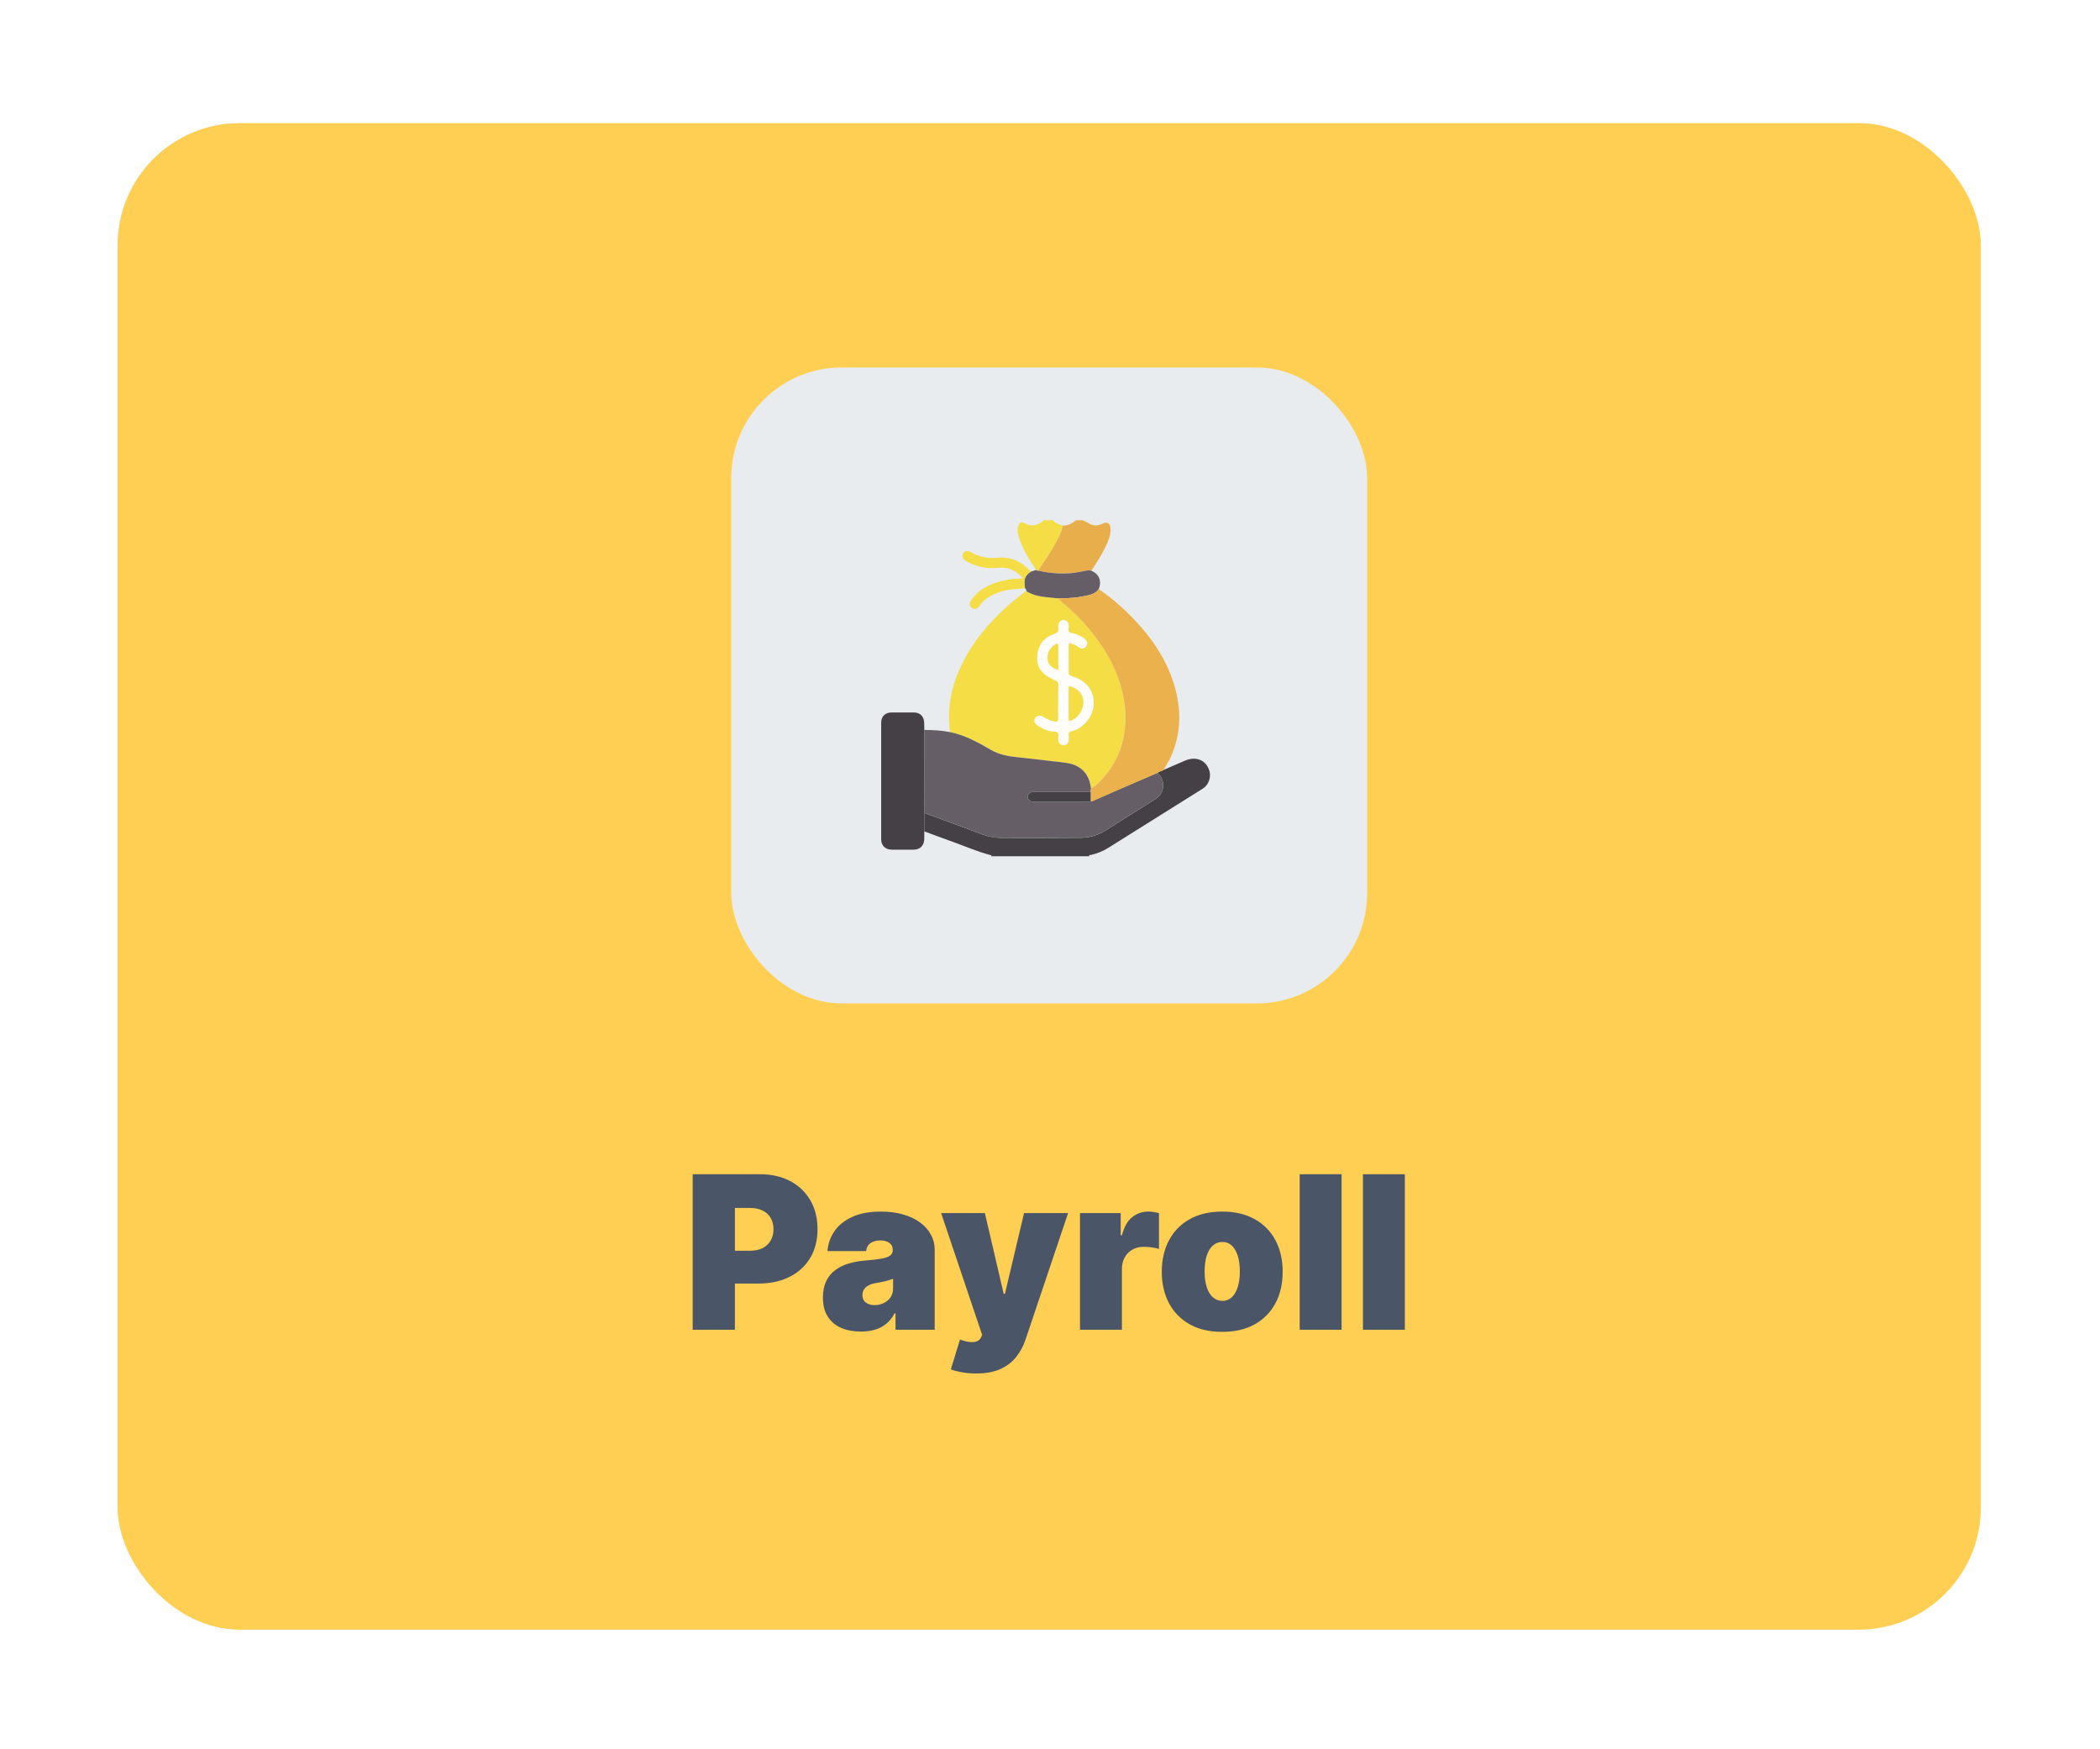 <svg width="275" height="229" viewBox="0 0 275 229" fill="none" xmlns="http://www.w3.org/2000/svg">
<g filter="url(#filter0_d_4325_10039)">
<rect x="6" y="6" width="244" height="197.272" rx="16" fill="#FFCF54"/>
<rect x="86.363" y="38" width="83.272" height="83.272" rx="14.457" fill="#E8ECEF"/>
<g clip-path="url(#clip0_4325_10039)">
<path d="M142.946 90.712C143.892 90.299 144.83 89.878 145.776 89.482C147.27 88.855 148.589 89.431 148.989 90.867C149.214 91.692 148.859 92.672 148.138 93.127C143.996 95.724 139.855 98.312 135.722 100.908C135.01 101.355 134.246 101.656 133.43 101.836C133.343 101.854 133.17 101.802 133.248 102C129.08 102 124.913 102 120.754 102C120.737 101.974 120.711 101.922 120.693 101.922C120.65 101.922 120.641 101.957 120.667 102C120.58 102 120.494 102 120.407 102C120.502 101.862 120.363 101.862 120.303 101.845C118.471 101.372 116.752 100.59 114.98 99.971C113.86 99.575 112.758 99.154 111.646 98.741C111.646 97.933 111.646 97.125 111.646 96.326C111.811 96.386 111.968 96.446 112.133 96.506C114.486 97.374 116.838 98.251 119.191 99.12C119.955 99.395 120.745 99.584 121.553 99.593C125.069 99.61 128.586 99.618 132.093 99.584C133.274 99.575 134.394 99.257 135.41 98.604C137.424 97.323 139.447 96.051 141.479 94.795C141.835 94.572 142.191 94.348 142.46 94.03C143.172 93.196 143.05 91.769 142.173 91.081C142.408 90.892 142.703 90.849 142.946 90.712Z" fill="#454045"/>
<path d="M132.381 58C132.624 58.12 132.884 58.215 133.11 58.361C133.709 58.757 134.317 58.765 134.951 58.464C135.628 58.146 136.001 58.387 136.027 59.152C136.053 60.038 135.68 60.82 135.315 61.594C134.812 62.651 134.161 63.631 133.501 64.611C133.171 64.517 132.85 64.585 132.528 64.663C131.73 64.843 130.913 64.947 130.089 64.972C128.899 64.998 127.727 64.878 126.572 64.611C126.572 64.491 126.659 64.405 126.72 64.31C127.423 63.27 128.135 62.23 128.743 61.129C129.168 60.356 129.602 59.582 129.776 58.696C130.462 58.731 131 58.395 131.512 58C131.799 58 132.094 58 132.381 58Z" fill="#E8AE4C"/>
<path d="M129.775 58.696C129.602 59.573 129.168 60.347 128.742 61.129C128.134 62.23 127.422 63.27 126.719 64.31C126.658 64.405 126.572 64.491 126.572 64.611C126.467 64.611 126.363 64.611 126.294 64.508C125.304 63.055 124.358 61.576 123.924 59.84C123.828 59.462 123.811 59.075 123.958 58.705C124.123 58.284 124.375 58.163 124.766 58.387C125.747 58.954 126.563 58.61 127.344 58C127.718 58 128.1 58 128.473 58C128.655 58.267 129.194 58.559 129.775 58.696Z" fill="#F4DD45"/>
<path d="M120.659 101.999C120.633 101.965 120.642 101.922 120.685 101.922C120.703 101.922 120.729 101.973 120.746 101.999C120.72 101.999 120.694 101.999 120.659 101.999Z" fill="#030202"/>
<path d="M115.017 85.744C114.47 81.815 115.564 78.273 117.613 74.972C119.497 71.946 122.006 69.495 124.845 67.355C124.889 67.32 124.95 67.303 124.993 67.277C126.269 68.085 127.737 68.068 129.16 68.223C129.299 68.369 129.421 68.532 129.577 68.662C131.123 69.917 132.512 71.327 133.736 72.883C135.88 75.625 137.435 78.626 137.869 82.124C138.06 83.629 138.008 85.108 137.695 86.578C137.287 88.469 136.445 90.163 135.151 91.624C134.665 92.175 134.17 92.751 133.475 93.069C133.467 93.026 133.449 92.983 133.441 92.948C133.206 91.186 132.104 90.06 130.315 89.785C129.508 89.664 128.692 89.587 127.875 89.492C126.486 89.338 125.106 89.166 123.717 89.019C122.527 88.899 121.381 88.658 120.339 88.056C118.655 87.076 116.953 86.148 115.017 85.744ZM129.186 81.721C129.186 82.468 129.16 83.208 129.195 83.956C129.212 84.386 129.03 84.429 128.683 84.368C128.119 84.265 127.624 84.007 127.137 83.715C126.773 83.5 126.382 83.595 126.182 83.904C125.974 84.222 126.061 84.592 126.417 84.833C126.946 85.185 127.511 85.477 128.145 85.615C128.466 85.684 128.891 85.632 129.1 85.813C129.343 86.028 129.152 86.466 129.195 86.801C129.239 87.18 129.525 87.463 129.864 87.472C130.228 87.481 130.523 87.188 130.55 86.784C130.567 86.569 130.567 86.354 130.55 86.139C130.523 85.847 130.602 85.684 130.932 85.615C131.722 85.443 132.355 84.996 132.876 84.394C134.465 82.546 134.022 79.898 131.93 78.823C131.583 78.643 131.209 78.522 130.845 78.385C130.671 78.316 130.55 78.256 130.55 78.032C130.558 76.803 130.558 75.574 130.55 74.336C130.55 74.069 130.671 74.069 130.879 74.129C131.227 74.232 131.548 74.404 131.843 74.611C132.217 74.869 132.607 74.826 132.842 74.516C133.076 74.198 133.015 73.846 132.642 73.545C132.277 73.252 131.861 73.055 131.426 72.9C131.157 72.805 130.793 72.823 130.619 72.642C130.437 72.453 130.576 72.092 130.558 71.808C130.558 71.765 130.558 71.722 130.55 71.679C130.471 71.335 130.254 71.103 129.898 71.094C129.534 71.086 129.299 71.301 129.221 71.645C129.186 71.799 129.178 71.963 129.195 72.118C129.256 72.565 129.117 72.762 128.639 72.917C127.276 73.356 126.573 74.387 126.443 75.771C126.33 76.984 126.842 77.912 127.919 78.514C128.223 78.686 128.518 78.866 128.839 78.995C129.1 79.107 129.212 79.245 129.204 79.537C129.169 80.259 129.186 80.99 129.186 81.721Z" fill="#F4DD45"/>
<path d="M115.019 85.745C116.955 86.149 118.657 87.077 120.341 88.057C121.383 88.668 122.529 88.9 123.718 89.02C125.108 89.166 126.497 89.33 127.877 89.493C128.693 89.588 129.51 89.665 130.317 89.785C132.105 90.06 133.208 91.187 133.443 92.949C133.451 92.992 133.469 93.035 133.477 93.069C133.46 93.241 133.443 93.405 133.417 93.577C130.933 93.577 128.442 93.577 125.958 93.577C125.481 93.577 125.168 93.852 125.177 94.239C125.186 94.617 125.49 94.866 125.95 94.866C128.294 94.866 130.638 94.866 132.974 94.866C133.13 94.866 133.295 94.909 133.425 94.772C133.573 94.823 133.703 94.754 133.842 94.694C134.936 94.213 136.021 93.731 137.115 93.258C138.799 92.528 140.493 91.806 142.177 91.075C143.054 91.763 143.175 93.19 142.463 94.024C142.194 94.342 141.838 94.565 141.482 94.789C139.451 96.044 137.428 97.316 135.413 98.597C134.398 99.242 133.278 99.56 132.097 99.577C128.581 99.612 125.073 99.595 121.557 99.586C120.749 99.586 119.95 99.397 119.195 99.113C116.842 98.253 114.489 97.376 112.136 96.5C111.971 96.439 111.815 96.379 111.65 96.319C111.641 95.219 111.633 94.118 111.633 93.018C111.633 90.499 111.641 87.98 111.65 85.461C112.779 85.461 113.908 85.53 115.019 85.745Z" fill="#665E66"/>
<path d="M111.648 85.475C111.64 87.993 111.631 90.512 111.631 93.031C111.631 94.132 111.64 95.232 111.648 96.333C111.648 97.141 111.648 97.949 111.648 98.749C111.64 99.109 111.64 99.462 111.631 99.823C111.596 100.614 111.067 101.13 110.276 101.138C109.304 101.147 108.34 101.147 107.368 101.138C106.543 101.13 105.996 100.597 105.996 99.789C105.996 94.691 105.996 89.593 105.996 84.495C105.996 83.695 106.526 83.179 107.324 83.171C108.306 83.162 109.295 83.162 110.276 83.171C111.067 83.179 111.579 83.66 111.622 84.443C111.64 84.787 111.64 85.131 111.648 85.475Z" fill="#454045"/>
<path d="M129.169 68.23C127.746 68.067 126.27 68.093 125.002 67.285C125.028 67.13 124.976 67.01 124.837 66.932C124.62 65.763 124.811 65.23 125.61 64.723C125.836 64.654 126.07 64.577 126.296 64.508C126.356 64.62 126.461 64.62 126.574 64.611C127.728 64.877 128.9 65.006 130.09 64.972C130.915 64.955 131.722 64.843 132.53 64.663C132.851 64.594 133.172 64.516 133.502 64.611C134.579 65.049 134.891 66.012 134.492 67.001C134.17 67.457 133.728 67.68 133.181 67.809C131.852 68.127 130.524 68.248 129.169 68.23Z" fill="#665E66"/>
<path d="M125.608 64.714C124.8 65.221 124.609 65.754 124.835 66.923C123.576 66.966 122.335 67.078 121.145 67.534C120.225 67.886 119.426 68.393 118.862 69.227C118.584 69.631 118.202 69.726 117.872 69.485C117.551 69.253 117.507 68.866 117.785 68.462C118.714 67.112 120.068 66.407 121.614 65.995C122.552 65.745 123.507 65.616 124.505 65.633C124.488 65.427 124.323 65.341 124.21 65.229C123.411 64.456 122.456 64.12 121.336 64.232C119.825 64.387 118.41 64.103 117.099 63.338C116.656 63.072 116.517 62.702 116.726 62.349C116.943 61.988 117.308 61.937 117.776 62.203C118.836 62.805 119.964 63.037 121.18 62.917C122.691 62.762 123.993 63.218 125.104 64.241C125.269 64.404 125.443 64.559 125.608 64.714Z" fill="#F4DD45"/>
<path d="M129.168 68.233C130.522 68.25 131.851 68.138 133.17 67.82C133.717 67.691 134.16 67.459 134.481 67.012C136.522 68.43 138.354 70.081 139.986 71.947C141.905 74.139 143.424 76.555 144.301 79.349C145.317 82.59 145.343 85.805 143.936 88.96C143.659 89.579 143.285 90.138 142.955 90.714C142.704 90.852 142.408 90.894 142.183 91.084C140.498 91.806 138.805 92.537 137.121 93.267C136.027 93.74 134.933 94.222 133.848 94.703C133.717 94.763 133.587 94.832 133.431 94.78C133.431 94.385 133.422 93.989 133.422 93.585C133.44 93.413 133.457 93.25 133.483 93.078C134.186 92.76 134.672 92.184 135.159 91.634C136.444 90.181 137.295 88.487 137.703 86.587C138.015 85.117 138.067 83.63 137.876 82.134C137.433 78.635 135.888 75.635 133.744 72.892C132.519 71.328 131.13 69.926 129.585 68.671C129.428 68.542 129.307 68.379 129.168 68.233Z" fill="#EAB14D"/>
<path d="M129.185 81.721C129.185 80.99 129.167 80.259 129.193 79.528C129.202 79.236 129.098 79.099 128.829 78.987C128.508 78.858 128.212 78.677 127.908 78.505C126.832 77.904 126.32 76.967 126.433 75.763C126.563 74.379 127.266 73.347 128.629 72.909C129.107 72.754 129.246 72.556 129.185 72.109C129.167 71.954 129.176 71.791 129.211 71.636C129.289 71.293 129.523 71.078 129.888 71.086C130.244 71.095 130.461 71.318 130.539 71.671C130.548 71.714 130.548 71.757 130.548 71.8C130.574 72.084 130.426 72.445 130.609 72.634C130.782 72.806 131.138 72.797 131.416 72.892C131.859 73.038 132.276 73.236 132.632 73.536C132.996 73.837 133.066 74.19 132.831 74.508C132.597 74.817 132.215 74.86 131.833 74.602C131.538 74.396 131.216 74.233 130.869 74.121C130.661 74.061 130.539 74.061 130.539 74.327C130.548 75.557 130.548 76.786 130.539 78.024C130.539 78.248 130.661 78.316 130.834 78.376C131.199 78.514 131.572 78.634 131.92 78.815C134.012 79.89 134.464 82.537 132.866 84.386C132.345 84.988 131.711 85.435 130.921 85.607C130.591 85.675 130.513 85.839 130.539 86.131C130.557 86.346 130.557 86.561 130.539 86.776C130.513 87.18 130.209 87.472 129.853 87.464C129.515 87.455 129.228 87.171 129.185 86.793C129.141 86.458 129.332 86.019 129.089 85.804C128.881 85.615 128.455 85.675 128.134 85.607C127.5 85.478 126.945 85.177 126.406 84.824C126.05 84.584 125.964 84.214 126.172 83.896C126.372 83.586 126.762 83.492 127.127 83.707C127.613 83.999 128.099 84.257 128.673 84.36C129.02 84.42 129.202 84.377 129.185 83.948C129.159 83.208 129.185 82.469 129.185 81.721ZM130.548 82.022C130.548 82.692 130.548 83.363 130.548 84.033C130.548 84.24 130.591 84.308 130.826 84.231C131.711 83.939 132.467 82.873 132.467 81.867C132.467 80.861 131.868 80.105 130.852 79.787C130.609 79.709 130.548 79.769 130.548 80.001C130.557 80.681 130.548 81.351 130.548 82.022ZM129.185 75.883C129.185 75.428 129.167 74.963 129.193 74.508C129.211 74.164 129.089 74.095 128.803 74.267C128.082 74.68 127.77 75.316 127.787 76.124C127.796 76.889 128.343 77.233 128.933 77.551C129.176 77.68 129.193 77.525 129.193 77.345C129.185 76.855 129.185 76.365 129.185 75.883Z" fill="#FEFDF9"/>
<path d="M133.423 93.574C133.423 93.97 133.432 94.365 133.432 94.769C133.302 94.907 133.137 94.864 132.98 94.864C130.636 94.864 128.292 94.864 125.956 94.864C125.505 94.864 125.201 94.615 125.184 94.236C125.175 93.849 125.488 93.574 125.965 93.574C128.448 93.574 130.931 93.574 133.423 93.574Z" fill="#454045"/>
<path d="M130.549 82.02C130.549 81.35 130.558 80.679 130.549 80.009C130.549 79.776 130.61 79.716 130.853 79.794C131.869 80.103 132.468 80.868 132.468 81.874C132.468 82.88 131.712 83.946 130.827 84.238C130.592 84.316 130.549 84.247 130.549 84.041C130.558 83.37 130.549 82.691 130.549 82.02Z" fill="#F4DD45"/>
<path d="M129.186 75.883C129.186 76.373 129.186 76.854 129.186 77.344C129.186 77.525 129.169 77.68 128.926 77.551C128.335 77.241 127.797 76.889 127.779 76.124C127.771 75.315 128.083 74.679 128.795 74.266C129.082 74.103 129.203 74.163 129.186 74.507C129.169 74.963 129.186 75.418 129.186 75.883Z" fill="#F4DD45"/>
</g>
<path d="M81.312 164V143.636H90.102C91.614 143.636 92.936 143.935 94.07 144.531C95.203 145.128 96.085 145.966 96.715 147.047C97.344 148.127 97.659 149.39 97.659 150.835C97.659 152.294 97.334 153.556 96.685 154.624C96.042 155.691 95.137 156.513 93.97 157.089C92.81 157.666 91.454 157.955 89.903 157.955H84.653V153.659H88.79C89.439 153.659 89.993 153.546 90.45 153.321C90.914 153.089 91.269 152.761 91.514 152.337C91.766 151.912 91.892 151.412 91.892 150.835C91.892 150.252 91.766 149.755 91.514 149.344C91.269 148.926 90.914 148.608 90.45 148.389C89.993 148.164 89.439 148.051 88.79 148.051H86.841V164H81.312ZM103.339 164.239C102.365 164.239 101.503 164.08 100.754 163.761C100.011 163.437 99.428 162.946 99.004 162.29C98.58 161.634 98.368 160.798 98.368 159.784C98.368 158.949 98.51 158.236 98.795 157.646C99.08 157.05 99.478 156.562 99.988 156.185C100.499 155.807 101.092 155.518 101.768 155.32C102.451 155.121 103.187 154.991 103.975 154.932C104.831 154.866 105.517 154.786 106.034 154.693C106.557 154.594 106.935 154.458 107.167 154.286C107.399 154.107 107.515 153.871 107.515 153.58V153.54C107.515 153.142 107.363 152.837 107.058 152.625C106.753 152.413 106.362 152.307 105.885 152.307C105.361 152.307 104.933 152.423 104.602 152.655C104.277 152.88 104.082 153.228 104.015 153.699H98.964C99.03 152.771 99.325 151.916 99.849 151.134C100.379 150.345 101.152 149.715 102.166 149.244C103.18 148.767 104.446 148.528 105.964 148.528C107.058 148.528 108.039 148.658 108.907 148.916C109.776 149.168 110.515 149.523 111.125 149.98C111.734 150.431 112.199 150.961 112.517 151.571C112.842 152.174 113.004 152.83 113.004 153.54V164H107.873V161.852H107.754C107.449 162.422 107.078 162.883 106.64 163.234C106.209 163.586 105.716 163.841 105.159 164C104.609 164.159 104.002 164.239 103.339 164.239ZM105.129 160.778C105.547 160.778 105.938 160.692 106.302 160.52C106.673 160.348 106.975 160.099 107.207 159.774C107.439 159.449 107.555 159.055 107.555 158.591V157.318C107.409 157.378 107.253 157.434 107.088 157.487C106.929 157.54 106.756 157.59 106.571 157.636C106.392 157.683 106.199 157.726 105.994 157.766C105.795 157.805 105.586 157.842 105.368 157.875C104.943 157.941 104.595 158.051 104.324 158.203C104.058 158.349 103.859 158.531 103.727 158.75C103.601 158.962 103.538 159.201 103.538 159.466C103.538 159.89 103.687 160.215 103.985 160.44C104.284 160.666 104.665 160.778 105.129 160.778ZM118.42 169.727C117.791 169.727 117.191 169.678 116.621 169.578C116.051 169.485 115.55 169.356 115.119 169.19L116.312 165.293C116.763 165.452 117.174 165.554 117.545 165.601C117.923 165.647 118.245 165.621 118.51 165.521C118.782 165.422 118.977 165.233 119.097 164.955L119.216 164.676L113.847 148.727H119.574L122.04 159.307H122.199L124.705 148.727H130.472L124.903 165.273C124.625 166.115 124.221 166.87 123.69 167.54C123.167 168.216 122.477 168.75 121.622 169.141C120.767 169.532 119.7 169.727 118.42 169.727ZM132.033 164V148.727H137.362V151.631H137.521C137.8 150.557 138.241 149.771 138.844 149.274C139.454 148.777 140.166 148.528 140.982 148.528C141.22 148.528 141.455 148.548 141.688 148.588C141.926 148.621 142.155 148.671 142.374 148.737V153.42C142.102 153.328 141.767 153.258 141.369 153.212C140.972 153.165 140.63 153.142 140.345 153.142C139.808 153.142 139.324 153.265 138.893 153.51C138.469 153.749 138.134 154.087 137.889 154.524C137.644 154.955 137.521 155.462 137.521 156.045V164H132.033ZM150.656 164.278C148.999 164.278 147.58 163.95 146.401 163.294C145.221 162.631 144.316 161.71 143.686 160.53C143.056 159.343 142.741 157.968 142.741 156.403C142.741 154.839 143.056 153.467 143.686 152.287C144.316 151.1 145.221 150.179 146.401 149.523C147.58 148.86 148.999 148.528 150.656 148.528C152.313 148.528 153.732 148.86 154.912 149.523C156.092 150.179 156.997 151.1 157.626 152.287C158.256 153.467 158.571 154.839 158.571 156.403C158.571 157.968 158.256 159.343 157.626 160.53C156.997 161.71 156.092 162.631 154.912 163.294C153.732 163.95 152.313 164.278 150.656 164.278ZM150.696 160.222C151.16 160.222 151.561 160.066 151.899 159.754C152.237 159.443 152.499 158.999 152.685 158.422C152.87 157.845 152.963 157.159 152.963 156.364C152.963 155.562 152.87 154.875 152.685 154.305C152.499 153.729 152.237 153.285 151.899 152.973C151.561 152.661 151.16 152.506 150.696 152.506C150.205 152.506 149.785 152.661 149.433 152.973C149.082 153.285 148.813 153.729 148.628 154.305C148.442 154.875 148.349 155.562 148.349 156.364C148.349 157.159 148.442 157.845 148.628 158.422C148.813 158.999 149.082 159.443 149.433 159.754C149.785 160.066 150.205 160.222 150.696 160.222ZM166.287 143.636V164H160.798V143.636H166.287ZM174.572 143.636V164H169.083V143.636H174.572Z" fill="#4A5568"/>
</g>
<defs>
<filter id="filter0_d_4325_10039" x="0.217" y="0.94" width="274.36" height="227.631" filterUnits="userSpaceOnUse" color-interpolation-filters="sRGB">
<feFlood flood-opacity="0" result="BackgroundImageFix"/>
<feColorMatrix in="SourceAlpha" type="matrix" values="0 0 0 0 0 0 0 0 0 0 0 0 0 0 0 0 0 0 127 0" result="hardAlpha"/>
<feOffset dx="9.397" dy="10.12"/>
<feGaussianBlur stdDeviation="7.59"/>
<feComposite in2="hardAlpha" operator="out"/>
<feColorMatrix type="matrix" values="0 0 0 0 0.037 0 0 0 0 0.19 0 0 0 0 0.3 0 0 0 0.06 0"/>
<feBlend mode="normal" in2="BackgroundImageFix" result="effect1_dropShadow_4325_10039"/>
<feBlend mode="normal" in="SourceGraphic" in2="effect1_dropShadow_4325_10039" result="shape"/>
</filter>
<clipPath id="clip0_4325_10039">
<rect width="43.064" height="44" fill="white" transform="translate(106 58)"/>
</clipPath>
</defs>
</svg>
